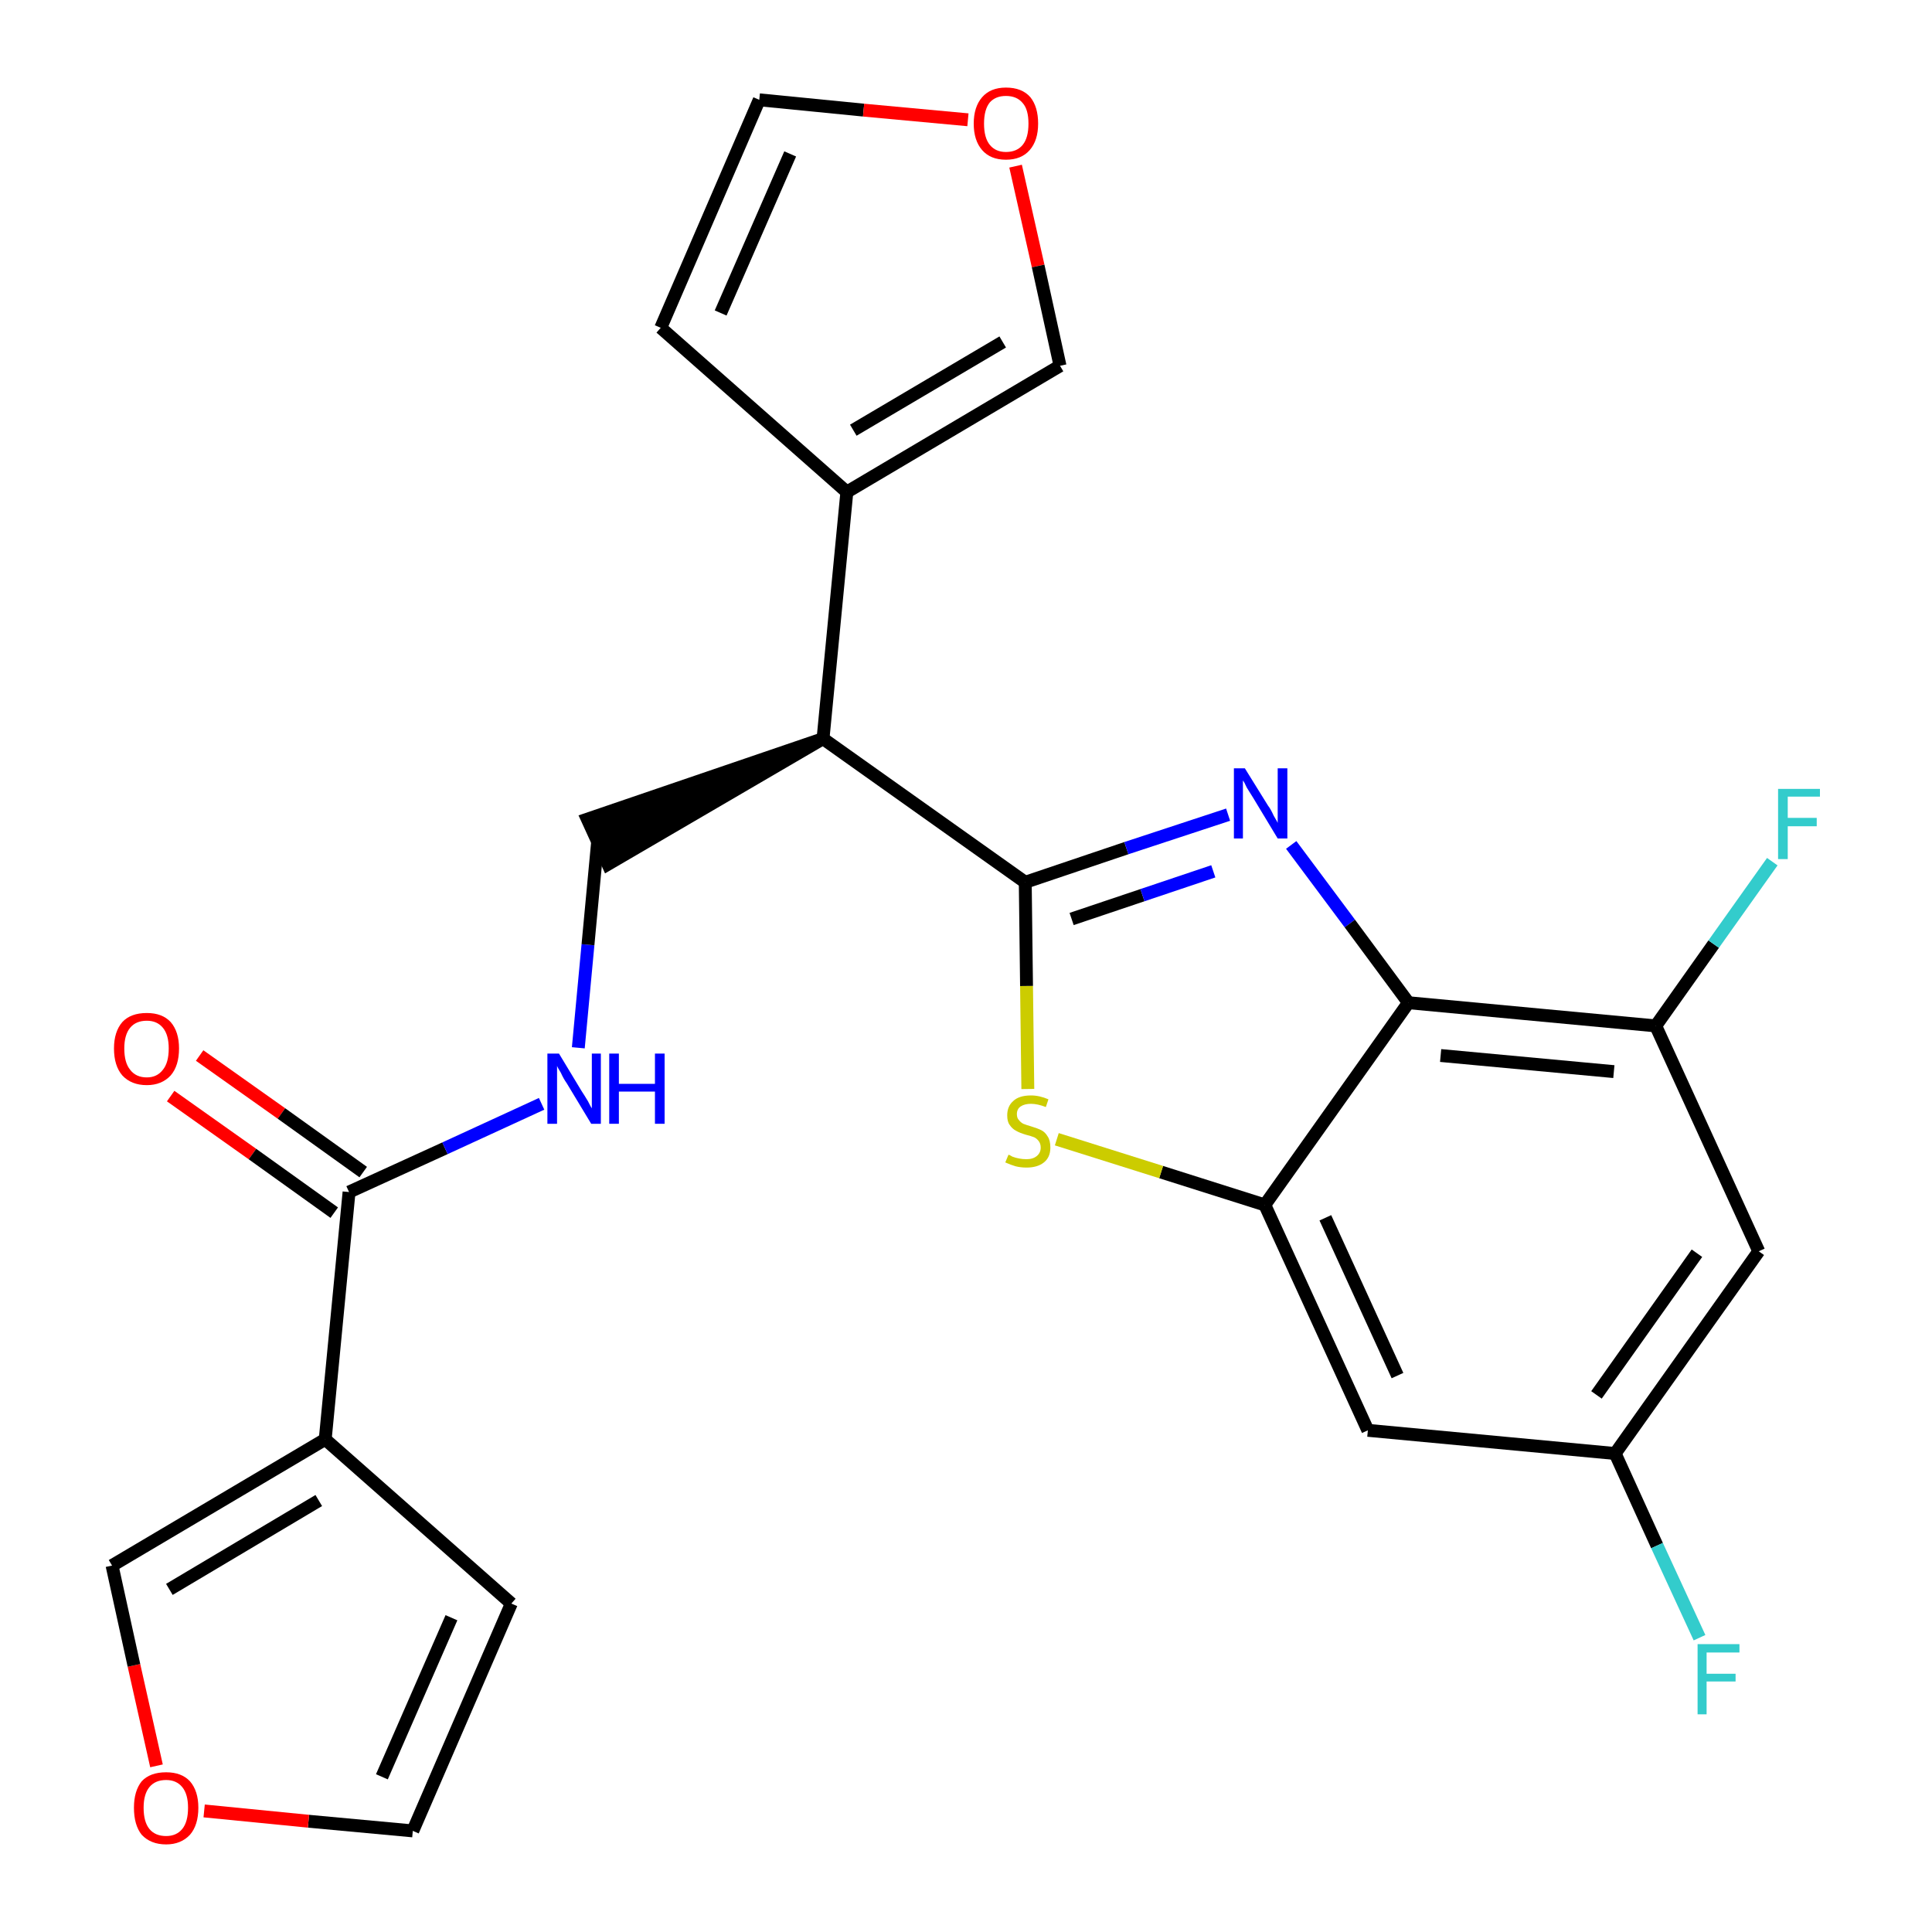 <?xml version='1.0' encoding='iso-8859-1'?>
<svg version='1.1' baseProfile='full'
              xmlns='http://www.w3.org/2000/svg'
                      xmlns:rdkit='http://www.rdkit.org/xml'
                      xmlns:xlink='http://www.w3.org/1999/xlink'
                  xml:space='preserve'
width='300px' height='300px' viewBox='0 0 300 300'>
<!-- END OF HEADER -->
<path class='bond-0 atom-0 atom-1' d='M 26.5,170.2 L 39.2,179.2' style='fill:none;fill-rule:evenodd;stroke:#FF0000;stroke-width:2.0px;stroke-linecap:butt;stroke-linejoin:miter;stroke-opacity:1' />
<path class='bond-0 atom-0 atom-1' d='M 39.2,179.2 L 51.9,188.3' style='fill:none;fill-rule:evenodd;stroke:#000000;stroke-width:2.0px;stroke-linecap:butt;stroke-linejoin:miter;stroke-opacity:1' />
<path class='bond-0 atom-0 atom-1' d='M 31.0,163.9 L 43.7,172.9' style='fill:none;fill-rule:evenodd;stroke:#FF0000;stroke-width:2.0px;stroke-linecap:butt;stroke-linejoin:miter;stroke-opacity:1' />
<path class='bond-0 atom-0 atom-1' d='M 43.7,172.9 L 56.4,182.0' style='fill:none;fill-rule:evenodd;stroke:#000000;stroke-width:2.0px;stroke-linecap:butt;stroke-linejoin:miter;stroke-opacity:1' />
<path class='bond-1 atom-1 atom-2' d='M 54.2,185.1 L 69.1,178.3' style='fill:none;fill-rule:evenodd;stroke:#000000;stroke-width:2.0px;stroke-linecap:butt;stroke-linejoin:miter;stroke-opacity:1' />
<path class='bond-1 atom-1 atom-2' d='M 69.1,178.3 L 84.1,171.4' style='fill:none;fill-rule:evenodd;stroke:#0000FF;stroke-width:2.0px;stroke-linecap:butt;stroke-linejoin:miter;stroke-opacity:1' />
<path class='bond-20 atom-1 atom-21' d='M 54.2,185.1 L 50.5,223.5' style='fill:none;fill-rule:evenodd;stroke:#000000;stroke-width:2.0px;stroke-linecap:butt;stroke-linejoin:miter;stroke-opacity:1' />
<path class='bond-2 atom-2 atom-3' d='M 89.8,162.7 L 91.3,146.7' style='fill:none;fill-rule:evenodd;stroke:#0000FF;stroke-width:2.0px;stroke-linecap:butt;stroke-linejoin:miter;stroke-opacity:1' />
<path class='bond-2 atom-2 atom-3' d='M 91.3,146.7 L 92.8,130.7' style='fill:none;fill-rule:evenodd;stroke:#000000;stroke-width:2.0px;stroke-linecap:butt;stroke-linejoin:miter;stroke-opacity:1' />
<path class='bond-3 atom-4 atom-3' d='M 127.8,114.7 L 91.2,127.2 L 94.4,134.2 Z' style='fill:#000000;fill-rule:evenodd;fill-opacity:1;stroke:#000000;stroke-width:2.0px;stroke-linecap:butt;stroke-linejoin:miter;stroke-opacity:1;' />
<path class='bond-4 atom-4 atom-5' d='M 127.8,114.7 L 131.5,76.4' style='fill:none;fill-rule:evenodd;stroke:#000000;stroke-width:2.0px;stroke-linecap:butt;stroke-linejoin:miter;stroke-opacity:1' />
<path class='bond-9 atom-4 atom-10' d='M 127.8,114.7 L 159.2,137.0' style='fill:none;fill-rule:evenodd;stroke:#000000;stroke-width:2.0px;stroke-linecap:butt;stroke-linejoin:miter;stroke-opacity:1' />
<path class='bond-5 atom-5 atom-6' d='M 131.5,76.4 L 102.6,50.9' style='fill:none;fill-rule:evenodd;stroke:#000000;stroke-width:2.0px;stroke-linecap:butt;stroke-linejoin:miter;stroke-opacity:1' />
<path class='bond-25 atom-9 atom-5' d='M 164.6,56.8 L 131.5,76.4' style='fill:none;fill-rule:evenodd;stroke:#000000;stroke-width:2.0px;stroke-linecap:butt;stroke-linejoin:miter;stroke-opacity:1' />
<path class='bond-25 atom-9 atom-5' d='M 155.7,53.1 L 132.5,66.8' style='fill:none;fill-rule:evenodd;stroke:#000000;stroke-width:2.0px;stroke-linecap:butt;stroke-linejoin:miter;stroke-opacity:1' />
<path class='bond-6 atom-6 atom-7' d='M 102.6,50.9 L 117.9,15.5' style='fill:none;fill-rule:evenodd;stroke:#000000;stroke-width:2.0px;stroke-linecap:butt;stroke-linejoin:miter;stroke-opacity:1' />
<path class='bond-6 atom-6 atom-7' d='M 111.9,48.6 L 122.7,23.9' style='fill:none;fill-rule:evenodd;stroke:#000000;stroke-width:2.0px;stroke-linecap:butt;stroke-linejoin:miter;stroke-opacity:1' />
<path class='bond-7 atom-7 atom-8' d='M 117.9,15.5 L 134.1,17.1' style='fill:none;fill-rule:evenodd;stroke:#000000;stroke-width:2.0px;stroke-linecap:butt;stroke-linejoin:miter;stroke-opacity:1' />
<path class='bond-7 atom-7 atom-8' d='M 134.1,17.1 L 150.3,18.6' style='fill:none;fill-rule:evenodd;stroke:#FF0000;stroke-width:2.0px;stroke-linecap:butt;stroke-linejoin:miter;stroke-opacity:1' />
<path class='bond-8 atom-8 atom-9' d='M 157.7,25.8 L 161.2,41.3' style='fill:none;fill-rule:evenodd;stroke:#FF0000;stroke-width:2.0px;stroke-linecap:butt;stroke-linejoin:miter;stroke-opacity:1' />
<path class='bond-8 atom-8 atom-9' d='M 161.2,41.3 L 164.6,56.8' style='fill:none;fill-rule:evenodd;stroke:#000000;stroke-width:2.0px;stroke-linecap:butt;stroke-linejoin:miter;stroke-opacity:1' />
<path class='bond-10 atom-10 atom-11' d='M 159.2,137.0 L 174.9,131.7' style='fill:none;fill-rule:evenodd;stroke:#000000;stroke-width:2.0px;stroke-linecap:butt;stroke-linejoin:miter;stroke-opacity:1' />
<path class='bond-10 atom-10 atom-11' d='M 174.9,131.7 L 190.7,126.5' style='fill:none;fill-rule:evenodd;stroke:#0000FF;stroke-width:2.0px;stroke-linecap:butt;stroke-linejoin:miter;stroke-opacity:1' />
<path class='bond-10 atom-10 atom-11' d='M 166.4,142.7 L 177.4,139.0' style='fill:none;fill-rule:evenodd;stroke:#000000;stroke-width:2.0px;stroke-linecap:butt;stroke-linejoin:miter;stroke-opacity:1' />
<path class='bond-10 atom-10 atom-11' d='M 177.4,139.0 L 188.4,135.3' style='fill:none;fill-rule:evenodd;stroke:#0000FF;stroke-width:2.0px;stroke-linecap:butt;stroke-linejoin:miter;stroke-opacity:1' />
<path class='bond-26 atom-20 atom-10' d='M 159.6,169.1 L 159.4,153.1' style='fill:none;fill-rule:evenodd;stroke:#CCCC00;stroke-width:2.0px;stroke-linecap:butt;stroke-linejoin:miter;stroke-opacity:1' />
<path class='bond-26 atom-20 atom-10' d='M 159.4,153.1 L 159.2,137.0' style='fill:none;fill-rule:evenodd;stroke:#000000;stroke-width:2.0px;stroke-linecap:butt;stroke-linejoin:miter;stroke-opacity:1' />
<path class='bond-11 atom-11 atom-12' d='M 200.5,131.2 L 209.6,143.4' style='fill:none;fill-rule:evenodd;stroke:#0000FF;stroke-width:2.0px;stroke-linecap:butt;stroke-linejoin:miter;stroke-opacity:1' />
<path class='bond-11 atom-11 atom-12' d='M 209.6,143.4 L 218.7,155.7' style='fill:none;fill-rule:evenodd;stroke:#000000;stroke-width:2.0px;stroke-linecap:butt;stroke-linejoin:miter;stroke-opacity:1' />
<path class='bond-12 atom-12 atom-13' d='M 218.7,155.7 L 257.1,159.3' style='fill:none;fill-rule:evenodd;stroke:#000000;stroke-width:2.0px;stroke-linecap:butt;stroke-linejoin:miter;stroke-opacity:1' />
<path class='bond-12 atom-12 atom-13' d='M 223.7,163.9 L 250.6,166.4' style='fill:none;fill-rule:evenodd;stroke:#000000;stroke-width:2.0px;stroke-linecap:butt;stroke-linejoin:miter;stroke-opacity:1' />
<path class='bond-28 atom-19 atom-12' d='M 196.4,187.1 L 218.7,155.7' style='fill:none;fill-rule:evenodd;stroke:#000000;stroke-width:2.0px;stroke-linecap:butt;stroke-linejoin:miter;stroke-opacity:1' />
<path class='bond-13 atom-13 atom-14' d='M 257.1,159.3 L 266.1,146.6' style='fill:none;fill-rule:evenodd;stroke:#000000;stroke-width:2.0px;stroke-linecap:butt;stroke-linejoin:miter;stroke-opacity:1' />
<path class='bond-13 atom-13 atom-14' d='M 266.1,146.6 L 275.2,133.8' style='fill:none;fill-rule:evenodd;stroke:#33CCCC;stroke-width:2.0px;stroke-linecap:butt;stroke-linejoin:miter;stroke-opacity:1' />
<path class='bond-14 atom-13 atom-15' d='M 257.1,159.3 L 273.1,194.3' style='fill:none;fill-rule:evenodd;stroke:#000000;stroke-width:2.0px;stroke-linecap:butt;stroke-linejoin:miter;stroke-opacity:1' />
<path class='bond-15 atom-15 atom-16' d='M 273.1,194.3 L 250.8,225.7' style='fill:none;fill-rule:evenodd;stroke:#000000;stroke-width:2.0px;stroke-linecap:butt;stroke-linejoin:miter;stroke-opacity:1' />
<path class='bond-15 atom-15 atom-16' d='M 263.5,194.6 L 247.9,216.6' style='fill:none;fill-rule:evenodd;stroke:#000000;stroke-width:2.0px;stroke-linecap:butt;stroke-linejoin:miter;stroke-opacity:1' />
<path class='bond-16 atom-16 atom-17' d='M 250.8,225.7 L 257.3,240.0' style='fill:none;fill-rule:evenodd;stroke:#000000;stroke-width:2.0px;stroke-linecap:butt;stroke-linejoin:miter;stroke-opacity:1' />
<path class='bond-16 atom-16 atom-17' d='M 257.3,240.0 L 263.9,254.3' style='fill:none;fill-rule:evenodd;stroke:#33CCCC;stroke-width:2.0px;stroke-linecap:butt;stroke-linejoin:miter;stroke-opacity:1' />
<path class='bond-17 atom-16 atom-18' d='M 250.8,225.7 L 212.4,222.1' style='fill:none;fill-rule:evenodd;stroke:#000000;stroke-width:2.0px;stroke-linecap:butt;stroke-linejoin:miter;stroke-opacity:1' />
<path class='bond-18 atom-18 atom-19' d='M 212.4,222.1 L 196.4,187.1' style='fill:none;fill-rule:evenodd;stroke:#000000;stroke-width:2.0px;stroke-linecap:butt;stroke-linejoin:miter;stroke-opacity:1' />
<path class='bond-18 atom-18 atom-19' d='M 217.0,213.6 L 205.8,189.1' style='fill:none;fill-rule:evenodd;stroke:#000000;stroke-width:2.0px;stroke-linecap:butt;stroke-linejoin:miter;stroke-opacity:1' />
<path class='bond-19 atom-19 atom-20' d='M 196.4,187.1 L 180.3,182.0' style='fill:none;fill-rule:evenodd;stroke:#000000;stroke-width:2.0px;stroke-linecap:butt;stroke-linejoin:miter;stroke-opacity:1' />
<path class='bond-19 atom-19 atom-20' d='M 180.3,182.0 L 164.1,176.9' style='fill:none;fill-rule:evenodd;stroke:#CCCC00;stroke-width:2.0px;stroke-linecap:butt;stroke-linejoin:miter;stroke-opacity:1' />
<path class='bond-21 atom-21 atom-22' d='M 50.5,223.5 L 79.4,249.0' style='fill:none;fill-rule:evenodd;stroke:#000000;stroke-width:2.0px;stroke-linecap:butt;stroke-linejoin:miter;stroke-opacity:1' />
<path class='bond-27 atom-25 atom-21' d='M 17.4,243.1 L 50.5,223.5' style='fill:none;fill-rule:evenodd;stroke:#000000;stroke-width:2.0px;stroke-linecap:butt;stroke-linejoin:miter;stroke-opacity:1' />
<path class='bond-27 atom-25 atom-21' d='M 26.3,246.8 L 49.5,233.0' style='fill:none;fill-rule:evenodd;stroke:#000000;stroke-width:2.0px;stroke-linecap:butt;stroke-linejoin:miter;stroke-opacity:1' />
<path class='bond-22 atom-22 atom-23' d='M 79.4,249.0 L 64.1,284.3' style='fill:none;fill-rule:evenodd;stroke:#000000;stroke-width:2.0px;stroke-linecap:butt;stroke-linejoin:miter;stroke-opacity:1' />
<path class='bond-22 atom-22 atom-23' d='M 70.1,251.2 L 59.3,275.9' style='fill:none;fill-rule:evenodd;stroke:#000000;stroke-width:2.0px;stroke-linecap:butt;stroke-linejoin:miter;stroke-opacity:1' />
<path class='bond-23 atom-23 atom-24' d='M 64.1,284.3 L 47.9,282.8' style='fill:none;fill-rule:evenodd;stroke:#000000;stroke-width:2.0px;stroke-linecap:butt;stroke-linejoin:miter;stroke-opacity:1' />
<path class='bond-23 atom-23 atom-24' d='M 47.9,282.8 L 31.7,281.2' style='fill:none;fill-rule:evenodd;stroke:#FF0000;stroke-width:2.0px;stroke-linecap:butt;stroke-linejoin:miter;stroke-opacity:1' />
<path class='bond-24 atom-24 atom-25' d='M 24.3,274.2 L 20.8,258.6' style='fill:none;fill-rule:evenodd;stroke:#FF0000;stroke-width:2.0px;stroke-linecap:butt;stroke-linejoin:miter;stroke-opacity:1' />
<path class='bond-24 atom-24 atom-25' d='M 20.8,258.6 L 17.4,243.1' style='fill:none;fill-rule:evenodd;stroke:#000000;stroke-width:2.0px;stroke-linecap:butt;stroke-linejoin:miter;stroke-opacity:1' />
<path  class='atom-0' d='M 17.7 162.8
Q 17.7 160.2, 19.0 158.7
Q 20.3 157.3, 22.8 157.3
Q 25.2 157.3, 26.5 158.7
Q 27.8 160.2, 27.8 162.8
Q 27.8 165.5, 26.5 167.0
Q 25.1 168.5, 22.8 168.5
Q 20.4 168.5, 19.0 167.0
Q 17.7 165.5, 17.7 162.8
M 22.8 167.3
Q 24.4 167.3, 25.3 166.1
Q 26.2 165.0, 26.2 162.8
Q 26.2 160.7, 25.3 159.6
Q 24.4 158.5, 22.8 158.5
Q 21.1 158.5, 20.2 159.6
Q 19.3 160.7, 19.3 162.8
Q 19.3 165.0, 20.2 166.1
Q 21.1 167.3, 22.8 167.3
' fill='#FF0000'/>
<path  class='atom-2' d='M 86.8 163.6
L 90.3 169.4
Q 90.7 170.0, 91.3 171.0
Q 91.8 172.0, 91.9 172.1
L 91.9 163.6
L 93.3 163.6
L 93.3 174.5
L 91.8 174.5
L 88.0 168.2
Q 87.5 167.5, 87.1 166.6
Q 86.6 165.8, 86.5 165.5
L 86.5 174.5
L 85.0 174.5
L 85.0 163.6
L 86.8 163.6
' fill='#0000FF'/>
<path  class='atom-2' d='M 94.6 163.6
L 96.1 163.6
L 96.1 168.3
L 101.7 168.3
L 101.7 163.6
L 103.2 163.6
L 103.2 174.5
L 101.7 174.5
L 101.7 169.5
L 96.1 169.5
L 96.1 174.5
L 94.6 174.5
L 94.6 163.6
' fill='#0000FF'/>
<path  class='atom-8' d='M 151.2 19.2
Q 151.2 16.6, 152.5 15.1
Q 153.8 13.6, 156.2 13.6
Q 158.7 13.6, 160.0 15.1
Q 161.2 16.6, 161.2 19.2
Q 161.2 21.8, 159.9 23.3
Q 158.6 24.8, 156.2 24.8
Q 153.8 24.8, 152.5 23.3
Q 151.2 21.8, 151.2 19.2
M 156.2 23.6
Q 157.9 23.6, 158.8 22.5
Q 159.7 21.4, 159.7 19.2
Q 159.7 17.0, 158.8 16.0
Q 157.9 14.9, 156.2 14.9
Q 154.6 14.9, 153.7 15.9
Q 152.8 17.0, 152.8 19.2
Q 152.8 21.4, 153.7 22.5
Q 154.6 23.6, 156.2 23.6
' fill='#FF0000'/>
<path  class='atom-11' d='M 193.3 119.3
L 196.9 125.1
Q 197.3 125.6, 197.8 126.7
Q 198.4 127.7, 198.4 127.8
L 198.4 119.3
L 199.9 119.3
L 199.9 130.2
L 198.4 130.2
L 194.6 123.9
Q 194.1 123.1, 193.6 122.3
Q 193.2 121.4, 193.0 121.2
L 193.0 130.2
L 191.6 130.2
L 191.6 119.3
L 193.3 119.3
' fill='#0000FF'/>
<path  class='atom-14' d='M 276.1 122.5
L 282.6 122.5
L 282.6 123.7
L 277.6 123.7
L 277.6 127.0
L 282.1 127.0
L 282.1 128.3
L 277.6 128.3
L 277.6 133.4
L 276.1 133.4
L 276.1 122.5
' fill='#33CCCC'/>
<path  class='atom-17' d='M 263.6 255.3
L 270.1 255.3
L 270.1 256.6
L 265.0 256.6
L 265.0 259.9
L 269.5 259.9
L 269.5 261.1
L 265.0 261.1
L 265.0 266.2
L 263.6 266.2
L 263.6 255.3
' fill='#33CCCC'/>
<path  class='atom-20' d='M 156.6 179.3
Q 156.7 179.3, 157.2 179.6
Q 157.7 179.8, 158.3 179.9
Q 158.8 180.0, 159.4 180.0
Q 160.4 180.0, 161.0 179.5
Q 161.6 179.0, 161.6 178.2
Q 161.6 177.6, 161.3 177.2
Q 161.0 176.8, 160.6 176.6
Q 160.1 176.4, 159.3 176.2
Q 158.3 175.9, 157.8 175.6
Q 157.2 175.3, 156.8 174.7
Q 156.4 174.2, 156.4 173.2
Q 156.4 171.8, 157.3 171.0
Q 158.2 170.1, 160.1 170.1
Q 161.4 170.1, 162.8 170.7
L 162.4 171.9
Q 161.1 171.4, 160.1 171.4
Q 159.1 171.4, 158.5 171.8
Q 157.9 172.2, 157.9 173.0
Q 157.9 173.6, 158.2 173.9
Q 158.5 174.3, 158.9 174.5
Q 159.4 174.7, 160.1 174.9
Q 161.1 175.2, 161.7 175.5
Q 162.3 175.8, 162.7 176.5
Q 163.1 177.1, 163.1 178.2
Q 163.1 179.7, 162.1 180.5
Q 161.1 181.3, 159.4 181.3
Q 158.5 181.3, 157.7 181.1
Q 157.0 180.9, 156.1 180.5
L 156.6 179.3
' fill='#CCCC00'/>
<path  class='atom-24' d='M 20.8 280.7
Q 20.8 278.1, 22.0 276.6
Q 23.3 275.2, 25.8 275.2
Q 28.2 275.2, 29.5 276.6
Q 30.8 278.1, 30.8 280.7
Q 30.8 283.4, 29.5 284.9
Q 28.1 286.4, 25.8 286.4
Q 23.4 286.4, 22.0 284.9
Q 20.8 283.4, 20.8 280.7
M 25.8 285.1
Q 27.4 285.1, 28.3 284.0
Q 29.2 282.9, 29.2 280.7
Q 29.2 278.6, 28.3 277.5
Q 27.4 276.4, 25.8 276.4
Q 24.1 276.4, 23.2 277.5
Q 22.3 278.6, 22.3 280.7
Q 22.3 282.9, 23.2 284.0
Q 24.1 285.1, 25.8 285.1
' fill='#FF0000'/>
</svg>
